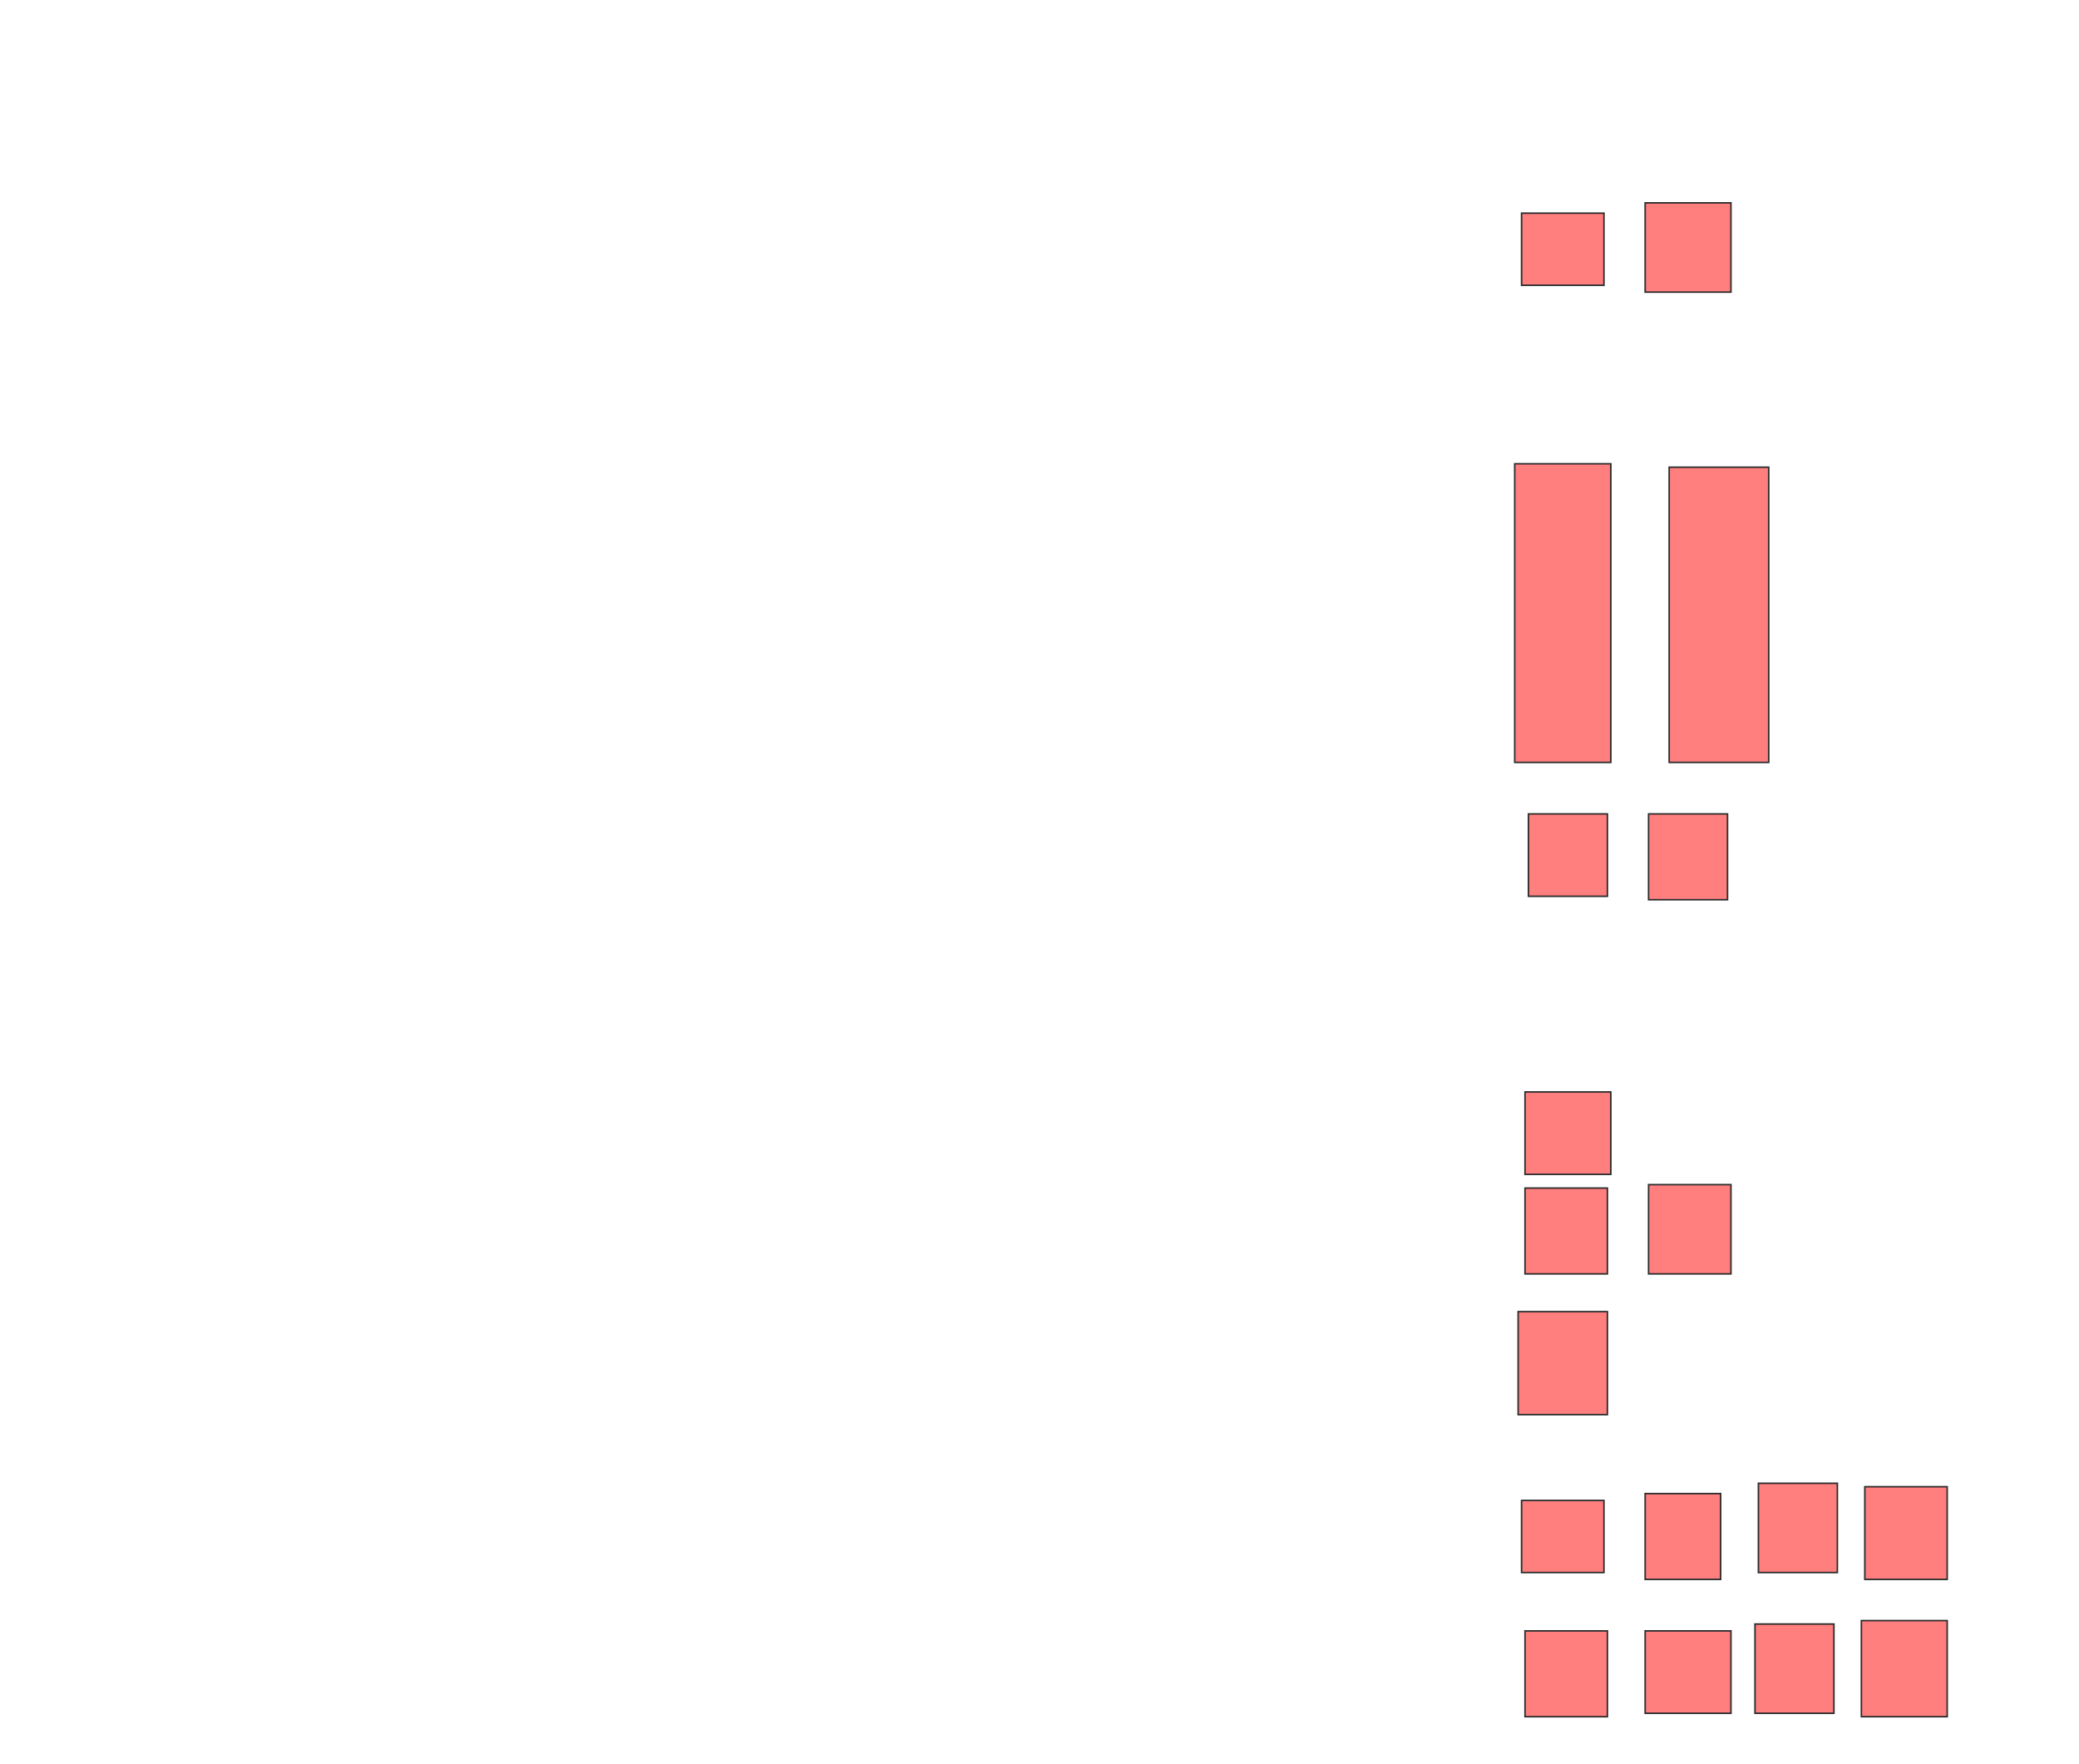 <svg xmlns="http://www.w3.org/2000/svg" width="1346" height="1142">
 <!-- Created with Image Occlusion Enhanced -->
 <g>
  <title>Labels</title>
 </g>
 <g>
  <title>Masks</title>
  <g id="6bbe2300fce64db4b8b4703560c94d17-ao-1" class="qshape">
   <rect height="46.667" width="53.333" y="138" x="985.111" stroke="#2D2D2D" fill="#FF7E7E" class="qshape"/>
   <rect height="57.778" width="55.556" y="131.333" x="1065.111" stroke="#2D2D2D" fill="#FF7E7E" class="qshape"/>
   <rect height="193.333" width="62.222" y="300.222" x="980.667" stroke="#2D2D2D" fill="#FF7E7E" class="qshape"/>
   <rect height="191.111" width="64.444" y="302.444" x="1080.667" stroke="#2D2D2D" fill="#FF7E7E" class="qshape"/>
   <rect height="53.333" width="51.111" y="526.889" x="989.556" stroke="#2D2D2D" fill="#FF7E7E" class="qshape"/>
   <rect height="55.556" width="51.111" y="526.889" x="1067.333" stroke="#2D2D2D" fill="#FF7E7E" class="qshape"/>
   <rect height="53.333" width="55.556" y="706.889" x="987.333" stroke="#2D2D2D" fill="#FF7E7E" class="qshape"/>
   <rect height="57.778" width="53.333" y="766.889" x="1067.333" stroke="#2D2D2D" fill="#FF7E7E" class="qshape"/>
   <rect height="55.556" width="53.333" y="769.111" x="987.333" stroke="#2D2D2D" fill="#FF7E7E" class="qshape"/>
   <rect height="66.667" width="57.778" y="849.111" x="982.889" stroke="#2D2D2D" fill="#FF7E7E" class="qshape"/>
   <rect height="46.667" width="53.333" y="971.333" x="985.111" stroke="#2D2D2D" fill="#FF7E7E" class="qshape"/>
   <rect height="55.556" width="48.889" y="966.889" x="1065.111" stroke="#2D2D2D" fill="#FF7E7E" class="qshape"/>
   <rect height="57.778" width="51.111" y="960.222" x="1138.444" stroke="#2D2D2D" fill="#FF7E7E" class="qshape"/>
   <rect height="60" width="53.333" y="962.444" x="1207.333" stroke="#2D2D2D" fill="#FF7E7E" class="qshape"/>
   <rect height="62.222" width="55.556" y="1049.111" x="1205.111" stroke="#2D2D2D" fill="#FF7E7E" class="qshape"/>
   <rect height="57.778" width="51.111" y="1051.333" x="1136.222" stroke="#2D2D2D" fill="#FF7E7E" class="qshape"/>
   <rect height="53.333" width="55.556" y="1055.778" x="1065.111" stroke="#2D2D2D" fill="#FF7E7E" class="qshape"/>
   <rect height="55.556" width="53.333" y="1055.778" x="987.333" stroke="#2D2D2D" fill="#FF7E7E" class="qshape"/>
  </g>
 </g>
</svg>